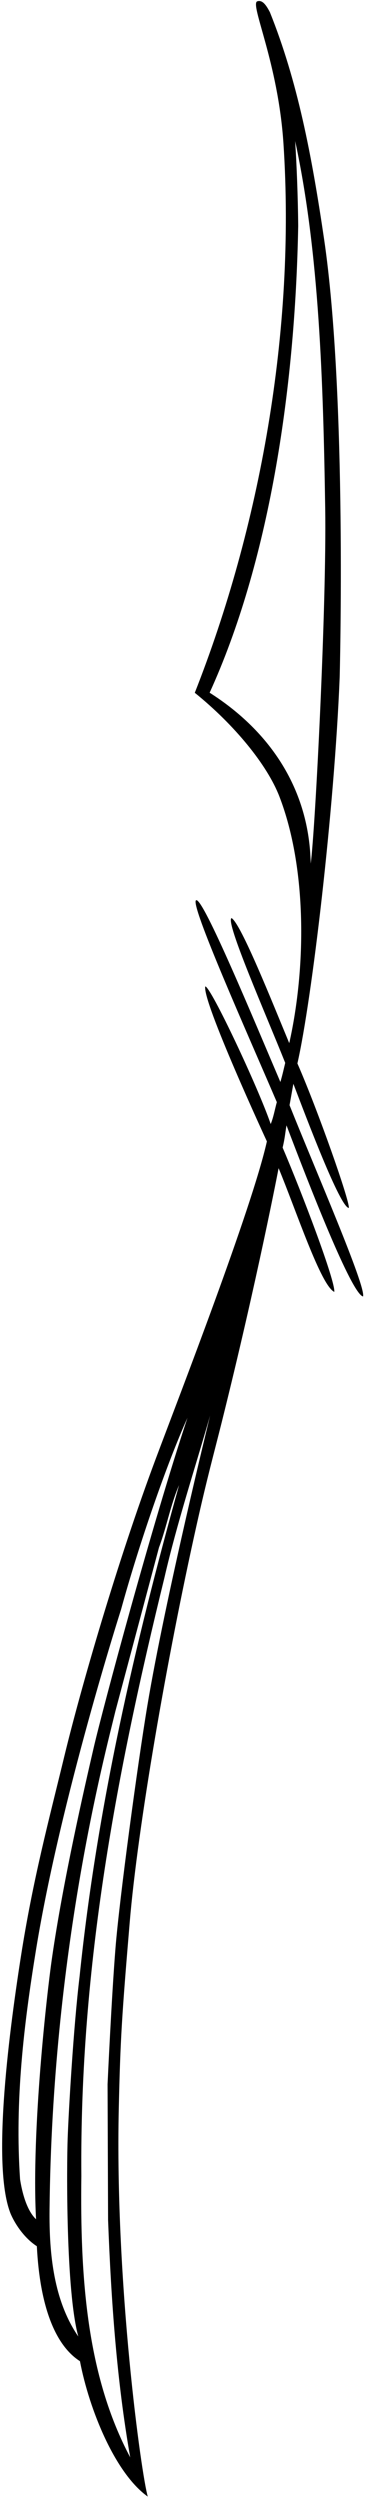 <?xml version="1.0" encoding="UTF-8"?>
<svg xmlns="http://www.w3.org/2000/svg" xmlns:xlink="http://www.w3.org/1999/xlink" width="101pt" height="685pt" viewBox="0 0 101 685" version="1.1">
<g id="surface1">
<path style=" stroke:none;fill-rule:nonzero;fill:rgb(0%,0%,0%);fill-opacity:1;" d="M 79.469 302.816 L 80.516 296.949 C 83.996 306.031 93.348 330.891 95.742 330.969 C 96.012 329.078 87.246 304.199 81.625 291.375 C 85.586 274.055 91.762 221.859 93.227 185.605 C 93.227 185.605 95.285 108.566 88.961 65.605 C 85.543 42.391 81.66 22.227 74.082 3.359 C 73.043 1.355 71.992 -0.113 70.598 0.363 C 68.547 1.199 76.324 17.086 77.793 39.27 C 81.184 90.59 71.27 144.691 53.461 189.816 C 64.375 198.629 73.336 209.578 76.68 218.234 C 84.312 237.996 84.008 265.281 79.387 285.816 C 74.824 274.852 66.137 253.027 63.543 251.547 C 61.766 252.492 73.043 278.09 78.281 291.223 C 77.859 292.969 77.523 294.52 76.953 296.461 C 69.758 279.629 55.742 245.84 53.832 246.656 C 51.922 247.477 68.102 283.598 75.977 301.98 C 75.418 304.004 75.066 306.102 74.297 307.984 C 70.863 297.953 57.918 270.473 56.348 270.266 C 55.332 274.09 73.25 312.734 73.25 312.734 C 69.129 331.176 49.043 382.906 42.797 399.562 C 32.156 427.938 22.09 462.922 17.723 480.93 C 13.359 498.938 9.043 514.887 5.695 536.328 C 2.09 559.449 -2.168 594.191 2.957 606.645 C 4.355 609.855 6.969 613.426 10.113 615.449 C 10.949 632.09 15.223 642.66 21.945 646.949 C 24.496 660.262 31.621 677.719 40.559 684.051 C 38.855 678.426 31.512 625.852 32.605 577.555 C 33.031 558.715 33.426 552.539 35.609 526.621 C 37.793 500.699 45.785 454.355 53.973 417.793 C 56.848 404.938 58.691 398.328 60.812 389.855 C 70.633 350.562 76.465 320.07 76.465 320.07 C 81.285 331.664 88.066 352.273 91.75 353.969 C 92.066 350.992 82.949 327.012 77.57 314.434 C 78.18 311.906 78.258 310.555 78.629 308.336 C 84.777 324.539 96.496 354.609 99.637 355.219 C 100.512 352.535 86.496 320.391 79.469 302.816 Z M 57.535 189.797 C 73.676 154.434 81.004 107.586 81.844 61.902 C 81.773 53.867 81.414 44.918 81.004 38.641 C 87.633 69.156 88.715 104.887 89.254 139.289 C 89.664 165.516 86.523 227.516 85.273 236.617 C 84.902 216.52 74.367 200.484 57.535 189.797 Z M 9.895 608.066 C 7.312 605.621 6.066 600.688 5.508 597.125 C 4.043 575.473 6.547 554.715 9.895 534.164 C 16.637 492.812 33.227 440.98 33.227 440.98 C 38.188 422.961 45.719 401.211 51.457 388.453 C 41.824 417.348 28.137 468.34 25.684 478.98 C 23.227 489.621 17.34 515.113 14.219 536.816 C 12.965 545.527 8.57 583.547 9.895 608.066 Z M 21.84 541.566 C 20.164 555.398 18.844 578.238 18.57 585.879 C 18.297 593.516 18.051 627.742 21.492 640.191 C 14.785 630.41 13.469 617.789 13.598 605.41 C 14.328 534.891 28.688 481.148 31.691 468.781 L 43.633 424.008 C 45.73 418.422 46.777 412.414 49.152 406.895 C 37 450.551 26.66 494.906 21.84 541.566 Z M 40.422 467.457 C 37.816 483.078 32.781 520.172 31.691 533.812 C 30.598 547.457 29.523 571.047 29.523 571.047 L 29.664 608.277 C 30.504 630.418 32.039 652.281 35.742 673.305 C 23.727 650.746 21.98 623.852 22.328 596.191 C 21.84 538.285 32.25 484.777 45.102 432.391 C 48.594 417.234 53.414 402.633 57.676 387.824 C 57.676 387.824 45.332 437.988 40.422 467.457 "/>
</g>
</svg>
